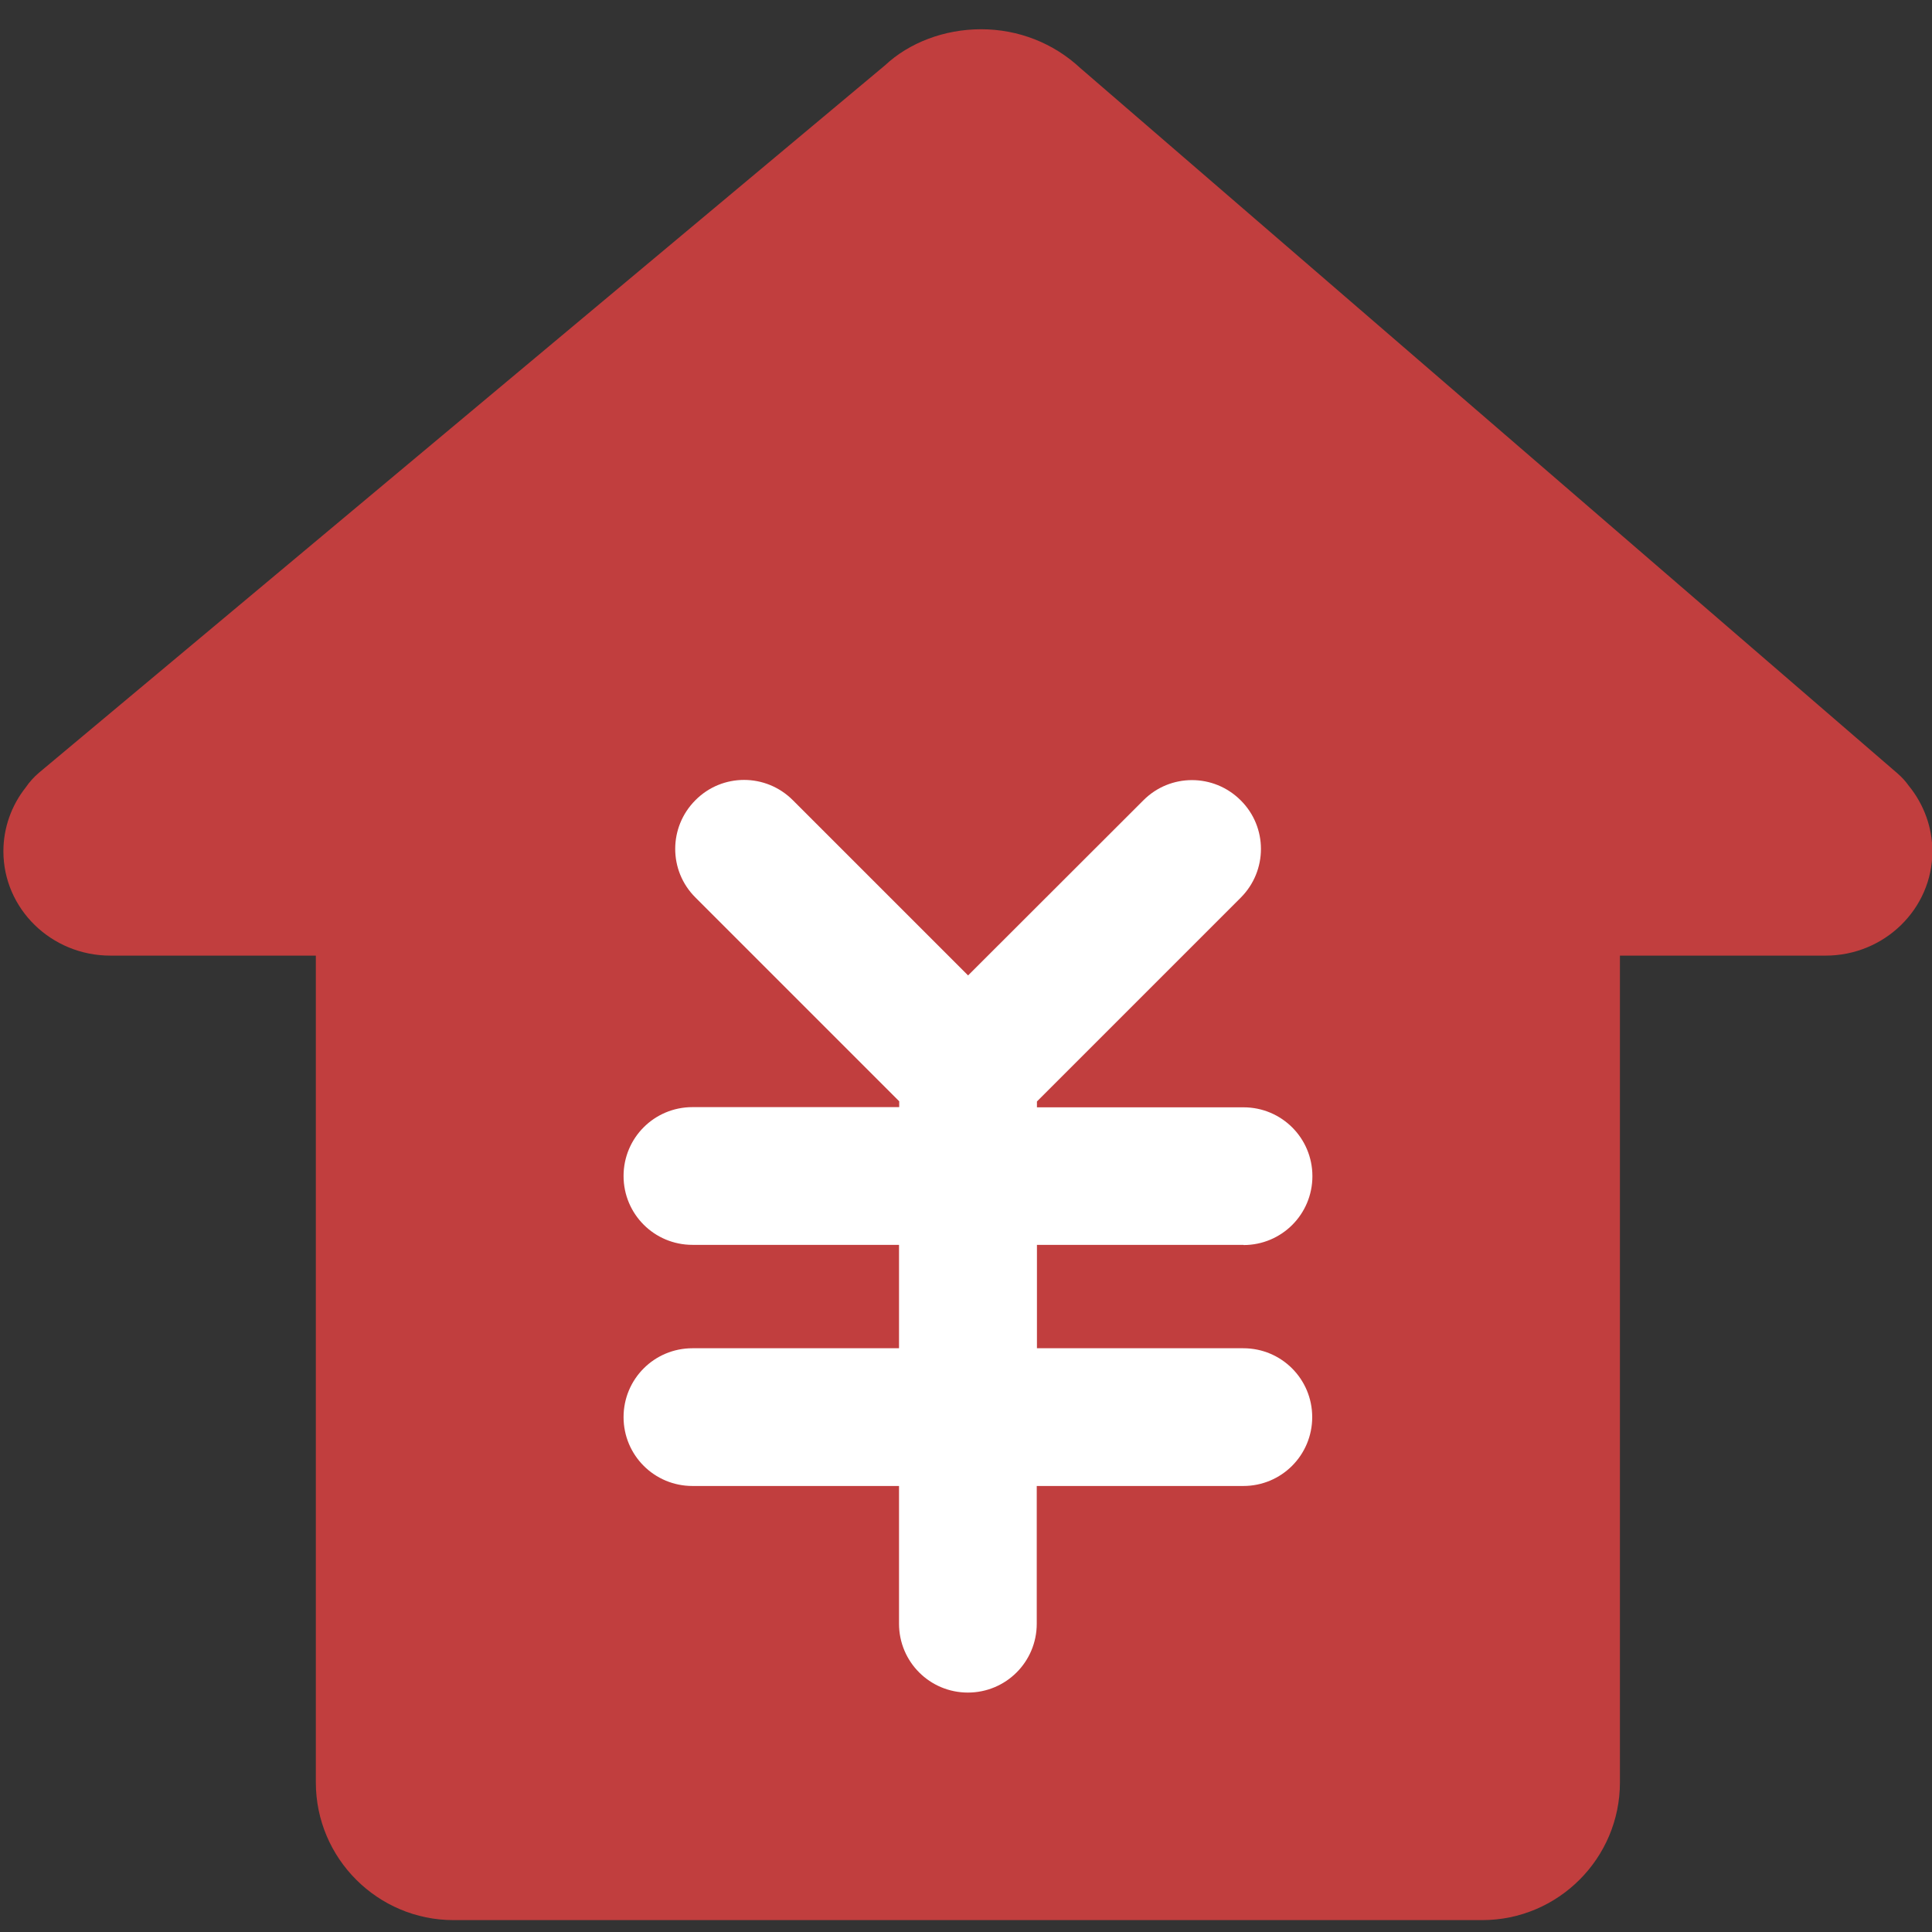 <?xml version="1.0" standalone="no"?><!DOCTYPE svg PUBLIC "-//W3C//DTD SVG 1.1//EN" "http://www.w3.org/Graphics/SVG/1.1/DTD/svg11.dtd"><svg t="1504846707465" class="icon" style="" viewBox="0 0 1024 1024" version="1.1" xmlns="http://www.w3.org/2000/svg" p-id="3153" xmlns:xlink="http://www.w3.org/1999/xlink" width="200" height="200"><rect x="0" y="0" width="1024" height="1024" fill="#333333" stroke="none"/><defs><style type="text/css"></style></defs><path d="M58.5 506.5h108.9v438.2c0 40.3 32.8 73 73 73h545.2c40.3 0 73-32.8 73-73V506.5h109c31.2 0 56.6-24.8 56.6-55.3 0-12.6-4.5-24.9-12.5-34.7-1.7-2.4-3.7-4.6-5.9-6.5L572.5 36c-14.2-13.2-32.8-20.5-52.5-20.5-19.6 0-38.2 7.2-50.9 19.1l-448.5 375c-2.7 2.3-5.1 5-7 7.8C6 427 1.8 438.9 1.8 451.2c0 30.5 25.4 55.3 56.7 55.3z" fill="#C13E3E" p-id="3154"></path><path d="M659.1 659.9c20.2 0 36.5-16.3 36.5-36.5s-16.3-36.5-36.5-36.5H549.6v-3.1l108-108c14.3-14.3 14.3-37.4 0-51.6-14.3-14.3-37.4-14.3-51.6 0L513.1 517l-92.9-92.9c-14.3-14.3-37.4-14.3-51.6 0-14.3 14.3-14.3 37.4 0 51.6l108 108v3.1H367c-20.2 0-36.5 16.3-36.5 36.5s16.3 36.5 36.5 36.5h109.5v54.8H367c-20.2 0-36.5 16.3-36.5 36.5s16.3 36.5 36.5 36.5h109.5v73c0 20.2 16.3 36.5 36.5 36.5s36.5-16.3 36.5-36.5v-73H659c20.2 0 36.5-16.3 36.5-36.5s-16.3-36.5-36.5-36.5H549.6v-54.8h109.5v0.1z" fill="#FFFFFF" p-id="3155"></path></svg>
